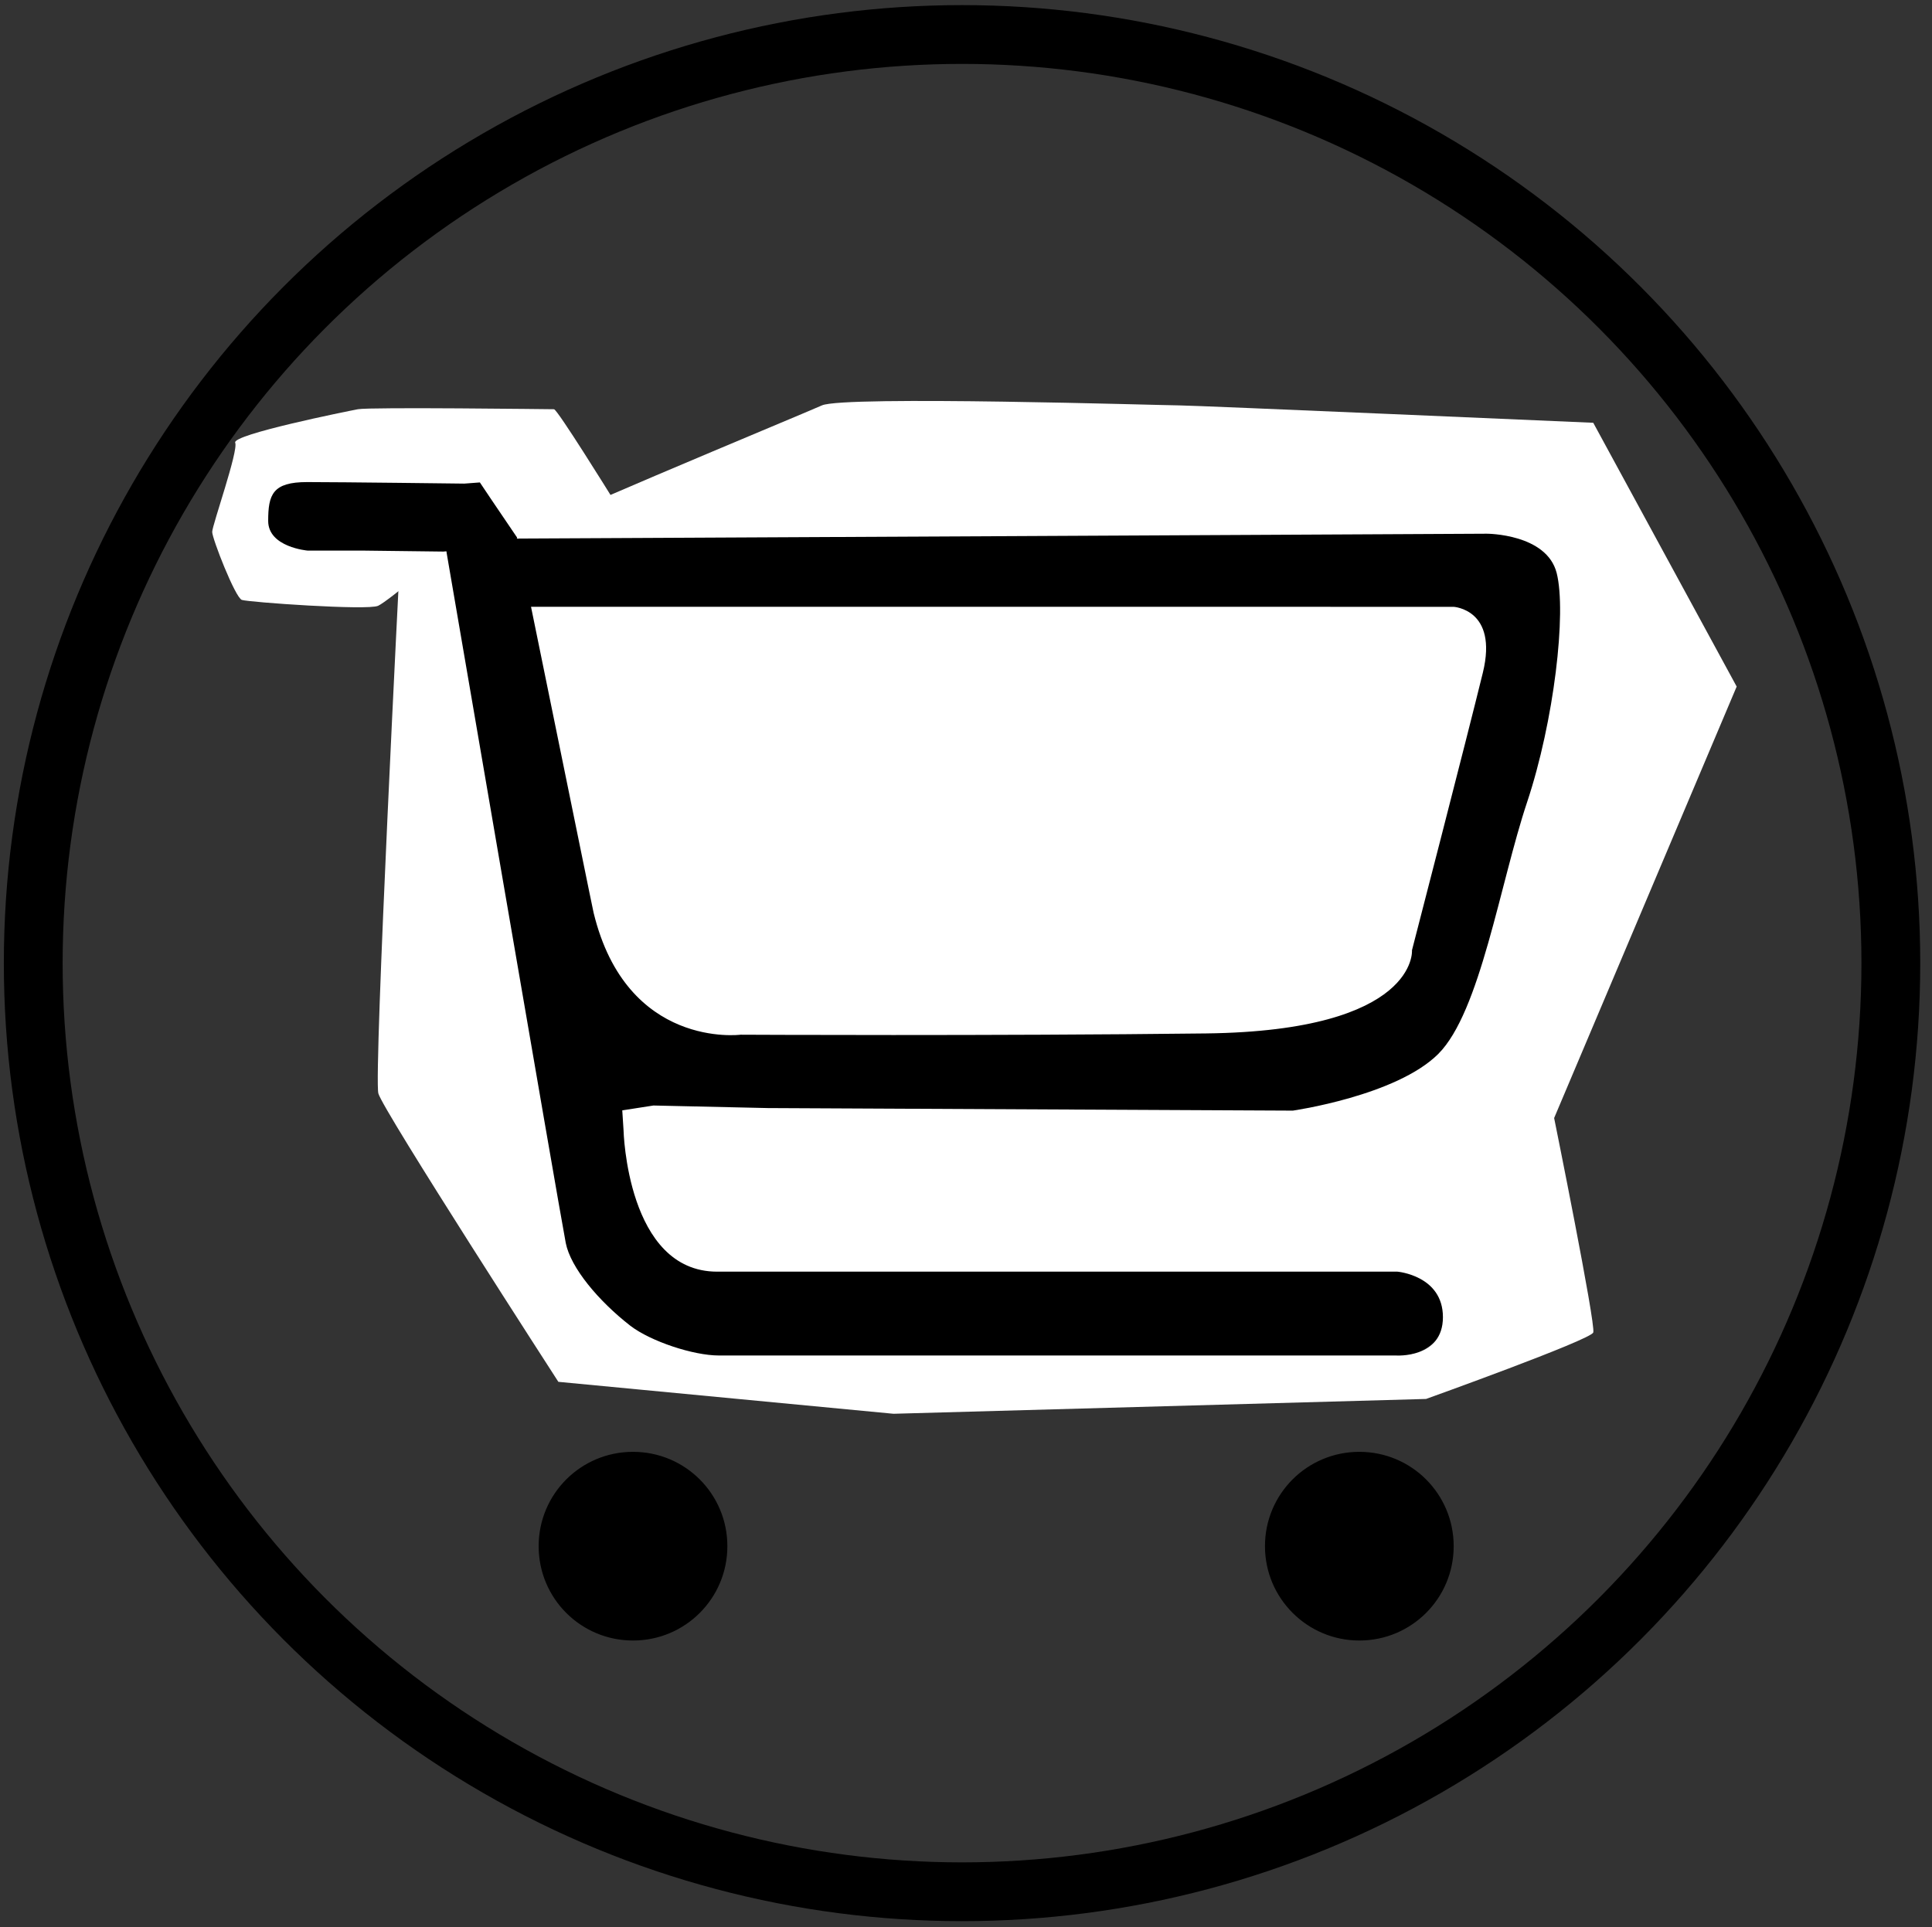 <?xml version="1.0" encoding="utf-8"?>
<!-- Generator: Adobe Illustrator 24.0.2, SVG Export Plug-In . SVG Version: 6.00 Build 0)  -->
<svg version="1.1" id="Capa_1" xmlns="http://www.w3.org/2000/svg" xmlns:xlink="http://www.w3.org/1999/xlink" x="0px" y="0px"
	 viewBox="0 0 755.7 753.9" style="enable-background:new 0 0 755.7 753.9;" xml:space="preserve">
<rect x="0" y="0" width="755.7" height="753.9" fill="#333333" stroke="none"/>
<style type="text/css">
	.st0{stroke:#000000;stroke-width:0.816;stroke-miterlimit:10;}
	.st1{fill:#777474;stroke:#000000;stroke-miterlimit:10;}
	.st2{fill:#FFFFFF;stroke:#000000;stroke-miterlimit:10;}
	.st3{fill:none;stroke:#000000;stroke-width:23;stroke-miterlimit:10;}
	.st4{fill:#FFFFFF;}
</style>
<g>
	<path class="st0" d="M92,195.4c0-12.4,10-22.3,22.3-22.3h42.3c20.5,0,38.6,11.9,47.1,29.8h382.5c24.5,0,42.3,23.3,35.9,46.9
		L584,391.5c-7.9,29.2-34.4,49.6-64.7,49.6H250.8l5,26.5c2,10.5,11.3,18.1,22,18.1h268.3c12.4,0,22.3,10,22.3,22.3
		c0,12.4-10,22.3-22.3,22.3H277.8c-32.2,0-59.8-22.9-65.8-54.4l-48-252.2c-0.7-3.5-3.7-6-7.4-6h-42.3C101.9,217.7,92,207.8,92,195.4
		z M211.1,604.9c0-20.2,16.3-36.5,36.5-36.5s36.5,16.3,36.5,36.5s-16.3,36.5-36.5,36.5S211.1,625.1,211.1,604.9L211.1,604.9z
		 M495.2,604.9c0-20.2,16.3-36.5,36.5-36.5c20.2,0,36.5,16.3,36.5,36.5s-16.3,36.5-36.5,36.5C511.6,641.4,495.2,625.1,495.2,604.9
		L495.2,604.9z"/>
	<path class="st1" d="M202.6,236.9"/>
	<path class="st2" d="M231.7,357.2c13.1,53.9,58,48.1,58,48.1s98.5,0.5,182-0.5s81.1-33,81.1-33s21.5-83.1,27.7-108.5
		s-11.9-26.4-11.9-26.4H207.1l20.1,98.4L230,349L231.7,357.2L231.7,357.2"/>
</g>
<circle class="st3" cx="376.3" cy="376.8" r="363.3"/>
<path class="st4" d="M243.9,442.2c0,0,1.3,55.3,36.6,55.3c35.4,0,266.1,0,266.1,0s17.8,1.5,17.8,17.8c0,16.3-18.4,15-18.4,15
	l-264.8,0c-10,0-26.6-5.5-34.6-11.6c-12.6-9.8-23.4-22.8-25.3-32.4c-2.9-15.1-46.7-270.6-46.7-270.6l-18.1,2
	c0,0-10.4,203.3-8.5,210.1s70.4,112.8,70.4,112.8l131.1,12.5l208.3-5.8c0,0,64.4-23.1,65.4-26c1.1-2.9-15.3-83.9-15.3-83.9
	l71.4-168.8l-56.1-103.2c0,0-156.1-6.8-161.9-6.8c-5.8,0-131.1-3.9-139.8,0c-8.7,3.9-125.4,52.1-119.1,52.1s379.2-1.9,379.2-1.9
	s23.4,0,27.3,15.4c3.9,15.4-1,57.9-11.6,89.7s-18.3,82-34.7,98.4c-16.4,16.4-56.9,22.2-56.9,22.2l-205.4-1l-44.7-1l-12.2,1.9
	L243.9,442.2z"/>
<path class="st4" d="M188,188.7c0,0-6-8.3,4.3,6.9c10.3,15.2,10.3,15.2,10.3,15.2l36.3-17c0,0-20.9-33.7-22.2-33.7
	c-1.3,0-72-0.9-76.7,0s-49.3,9.9-48,13.1s-9,32.3-9,34.9s9,25.7,11.6,26.6c2.6,0.9,49.2,4.2,53.3,2.3c4.1-1.9,26.8-21.2,26.8-21.2
	l-33-0.4h-21.4c0,0-15.4-1.3-15.4-11.6c0-10.3,1.7-15.2,15.2-15.2s61.5,0.6,61.5,0.6l17.1-1.3"/>
</svg>
